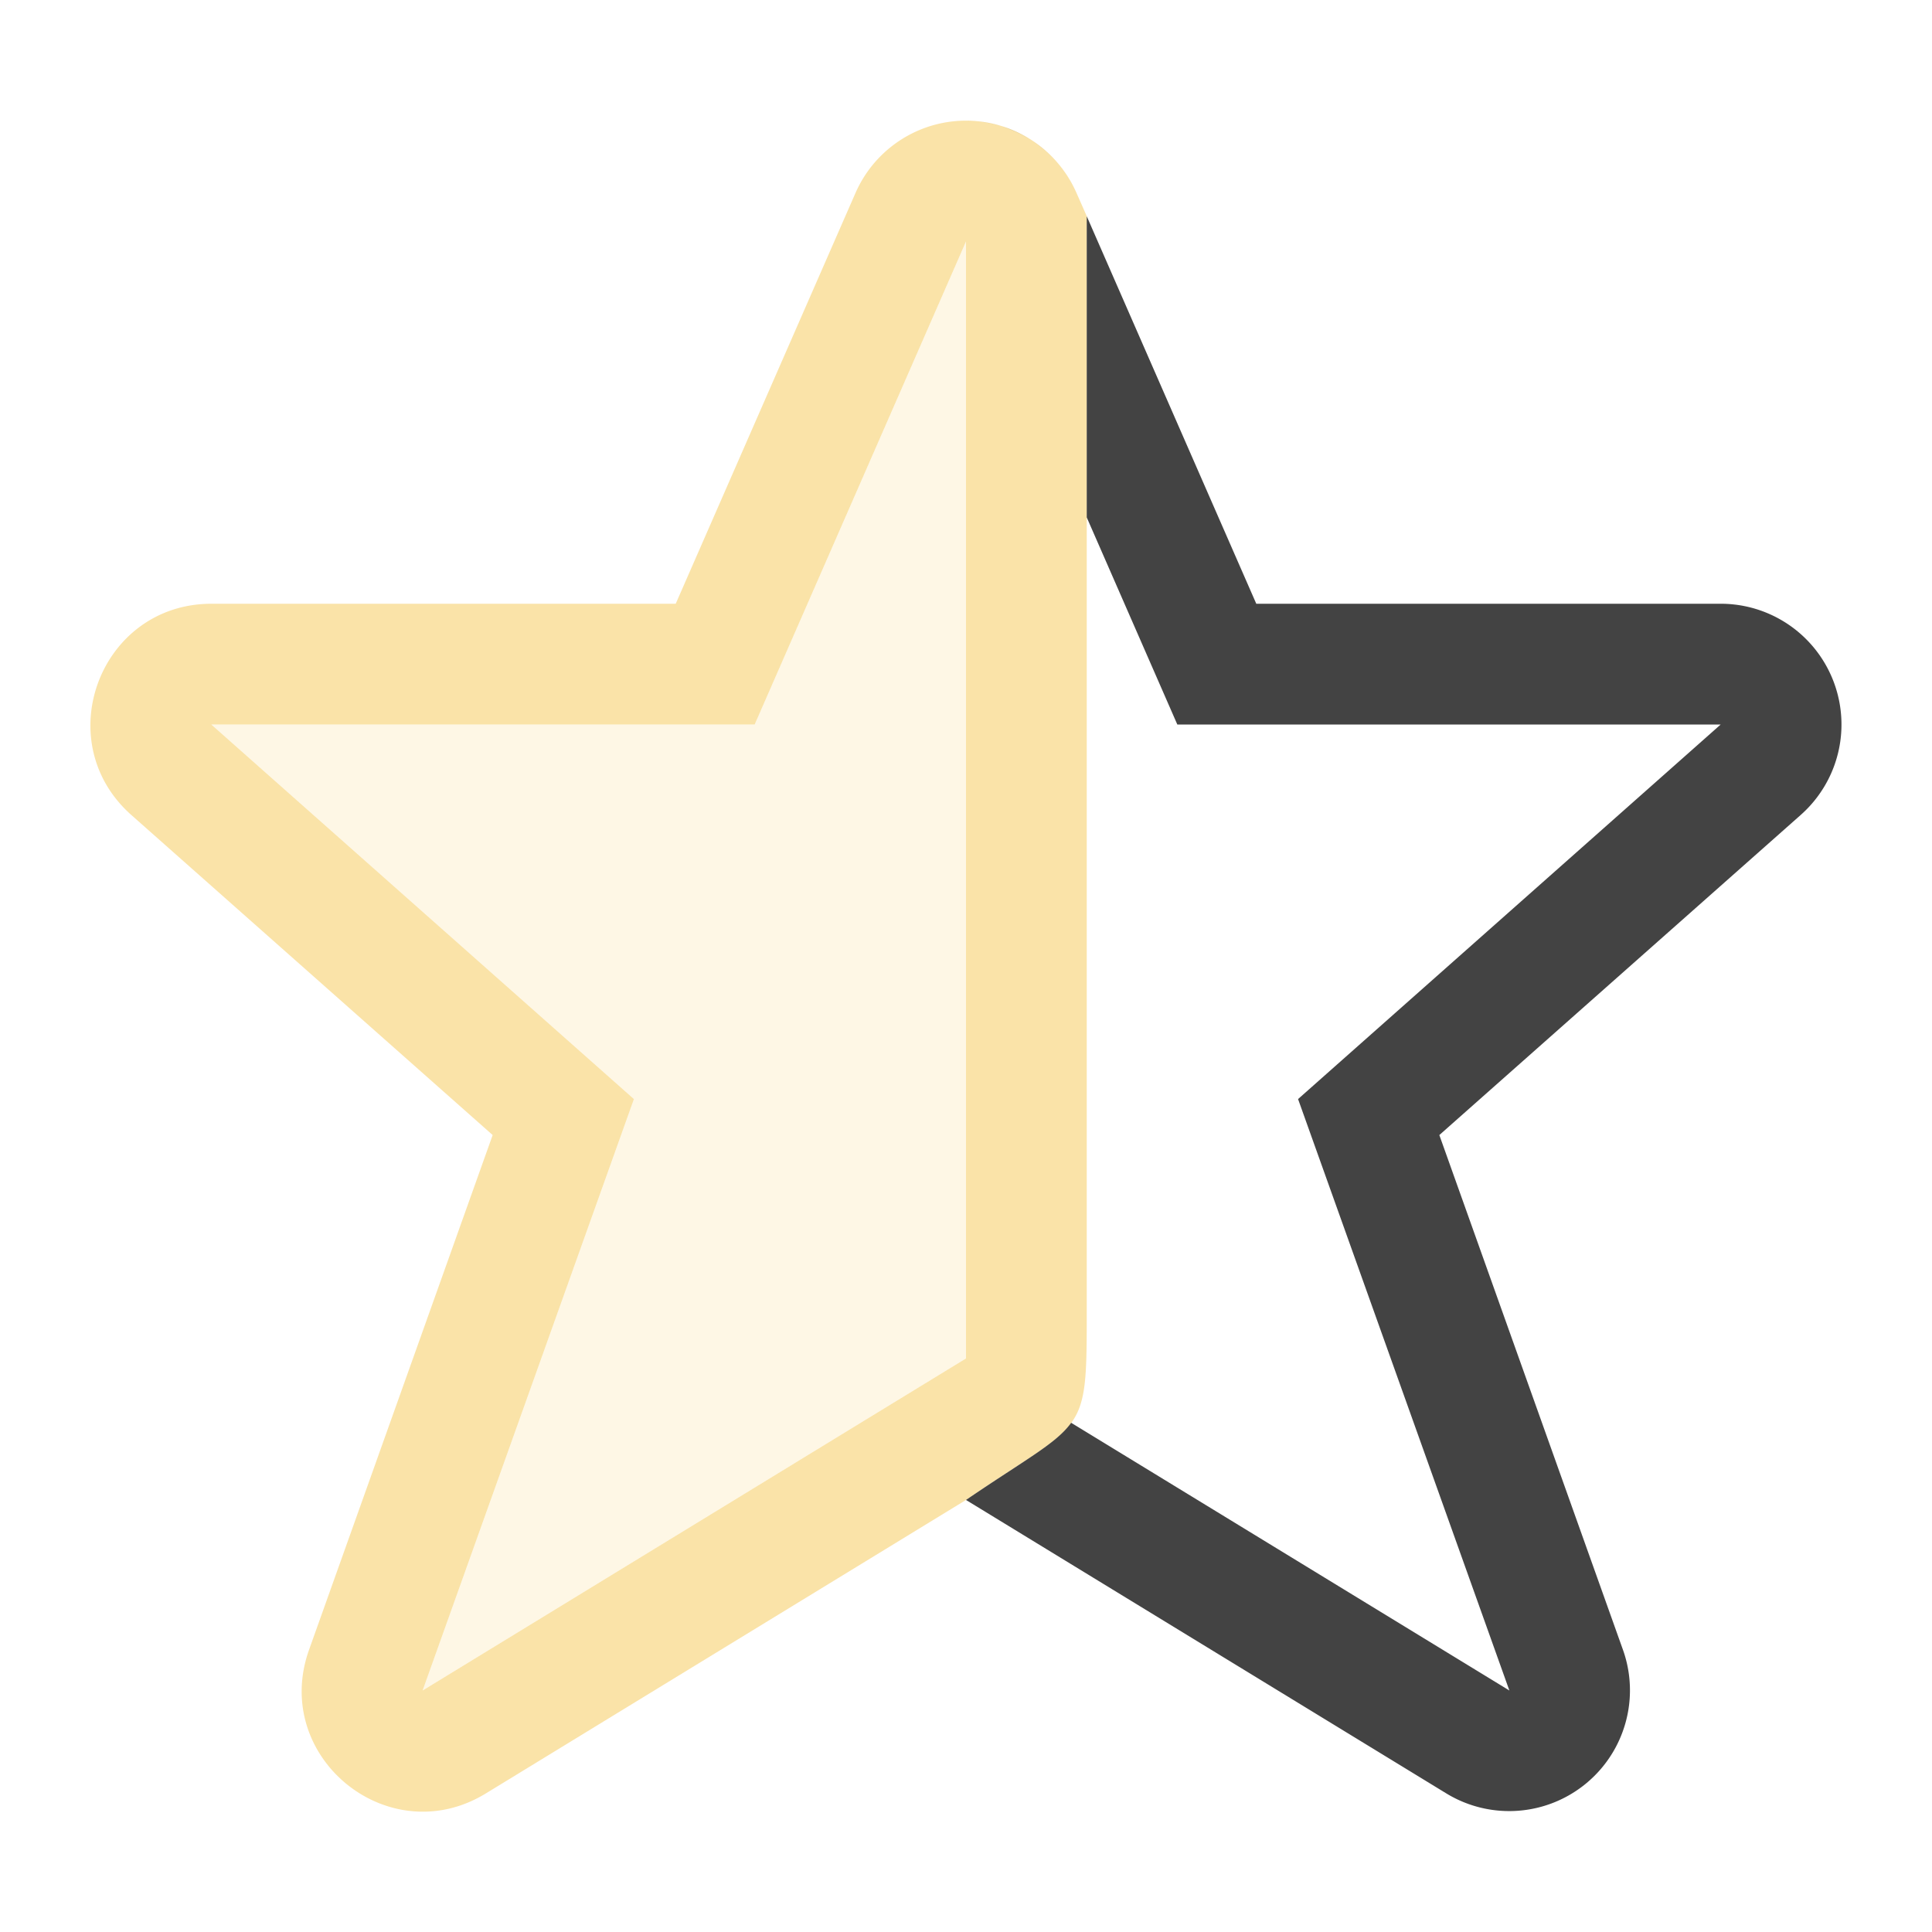 <svg xmlns="http://www.w3.org/2000/svg" viewBox="0 0 16 16">
    <path fill="#fae3a8" d="M7.959 1a1 1 0 0 0-.875.6L5.596 5H1.75C.83 5.001.4 6.137 1.086 6.748L4.08 9.4l-1.521 4.264c-.315.887.658 1.679 1.462 1.19L8 12.422c1-.684 1-.502 1-1.584V1.79L8.916 1.6a1 1 0 0 0-.957-.6zM8 2v9.25L3.5 14l1.75-4.898L1.75 6h4.5z" class="warning"/>
    <path fill="#fae3a8" d="M8 2 6.25 6h-4.5l3.5 3.102L3.5 14 8 11.25z" class="warning" opacity=".3"/>
    <path fill="#050505" d="M8 1c.097 0 .191.015.281.041A1 1 0 0 0 8 1zm.299.047c.088.027.17.067.246.117a1 1 0 0 0-.246-.117zm.25.119c.076.05.146.11.207.18a1 1 0 0 0-.207-.18zm.219.193c.06.072.11.153.148.24a1 1 0 0 0-.148-.24zM9 1.791v2.494L9.75 6h4.5l-3.5 3.102L12.5 14l-3.629-2.217c-.126.174-.374.3-.871.639l3.979 2.431a1 1 0 0 0 1.462-1.189L11.92 9.4l2.994-2.652A1 1 0 0 0 14.25 5h-3.846L9 1.791z" opacity=".75"/>
</svg>
